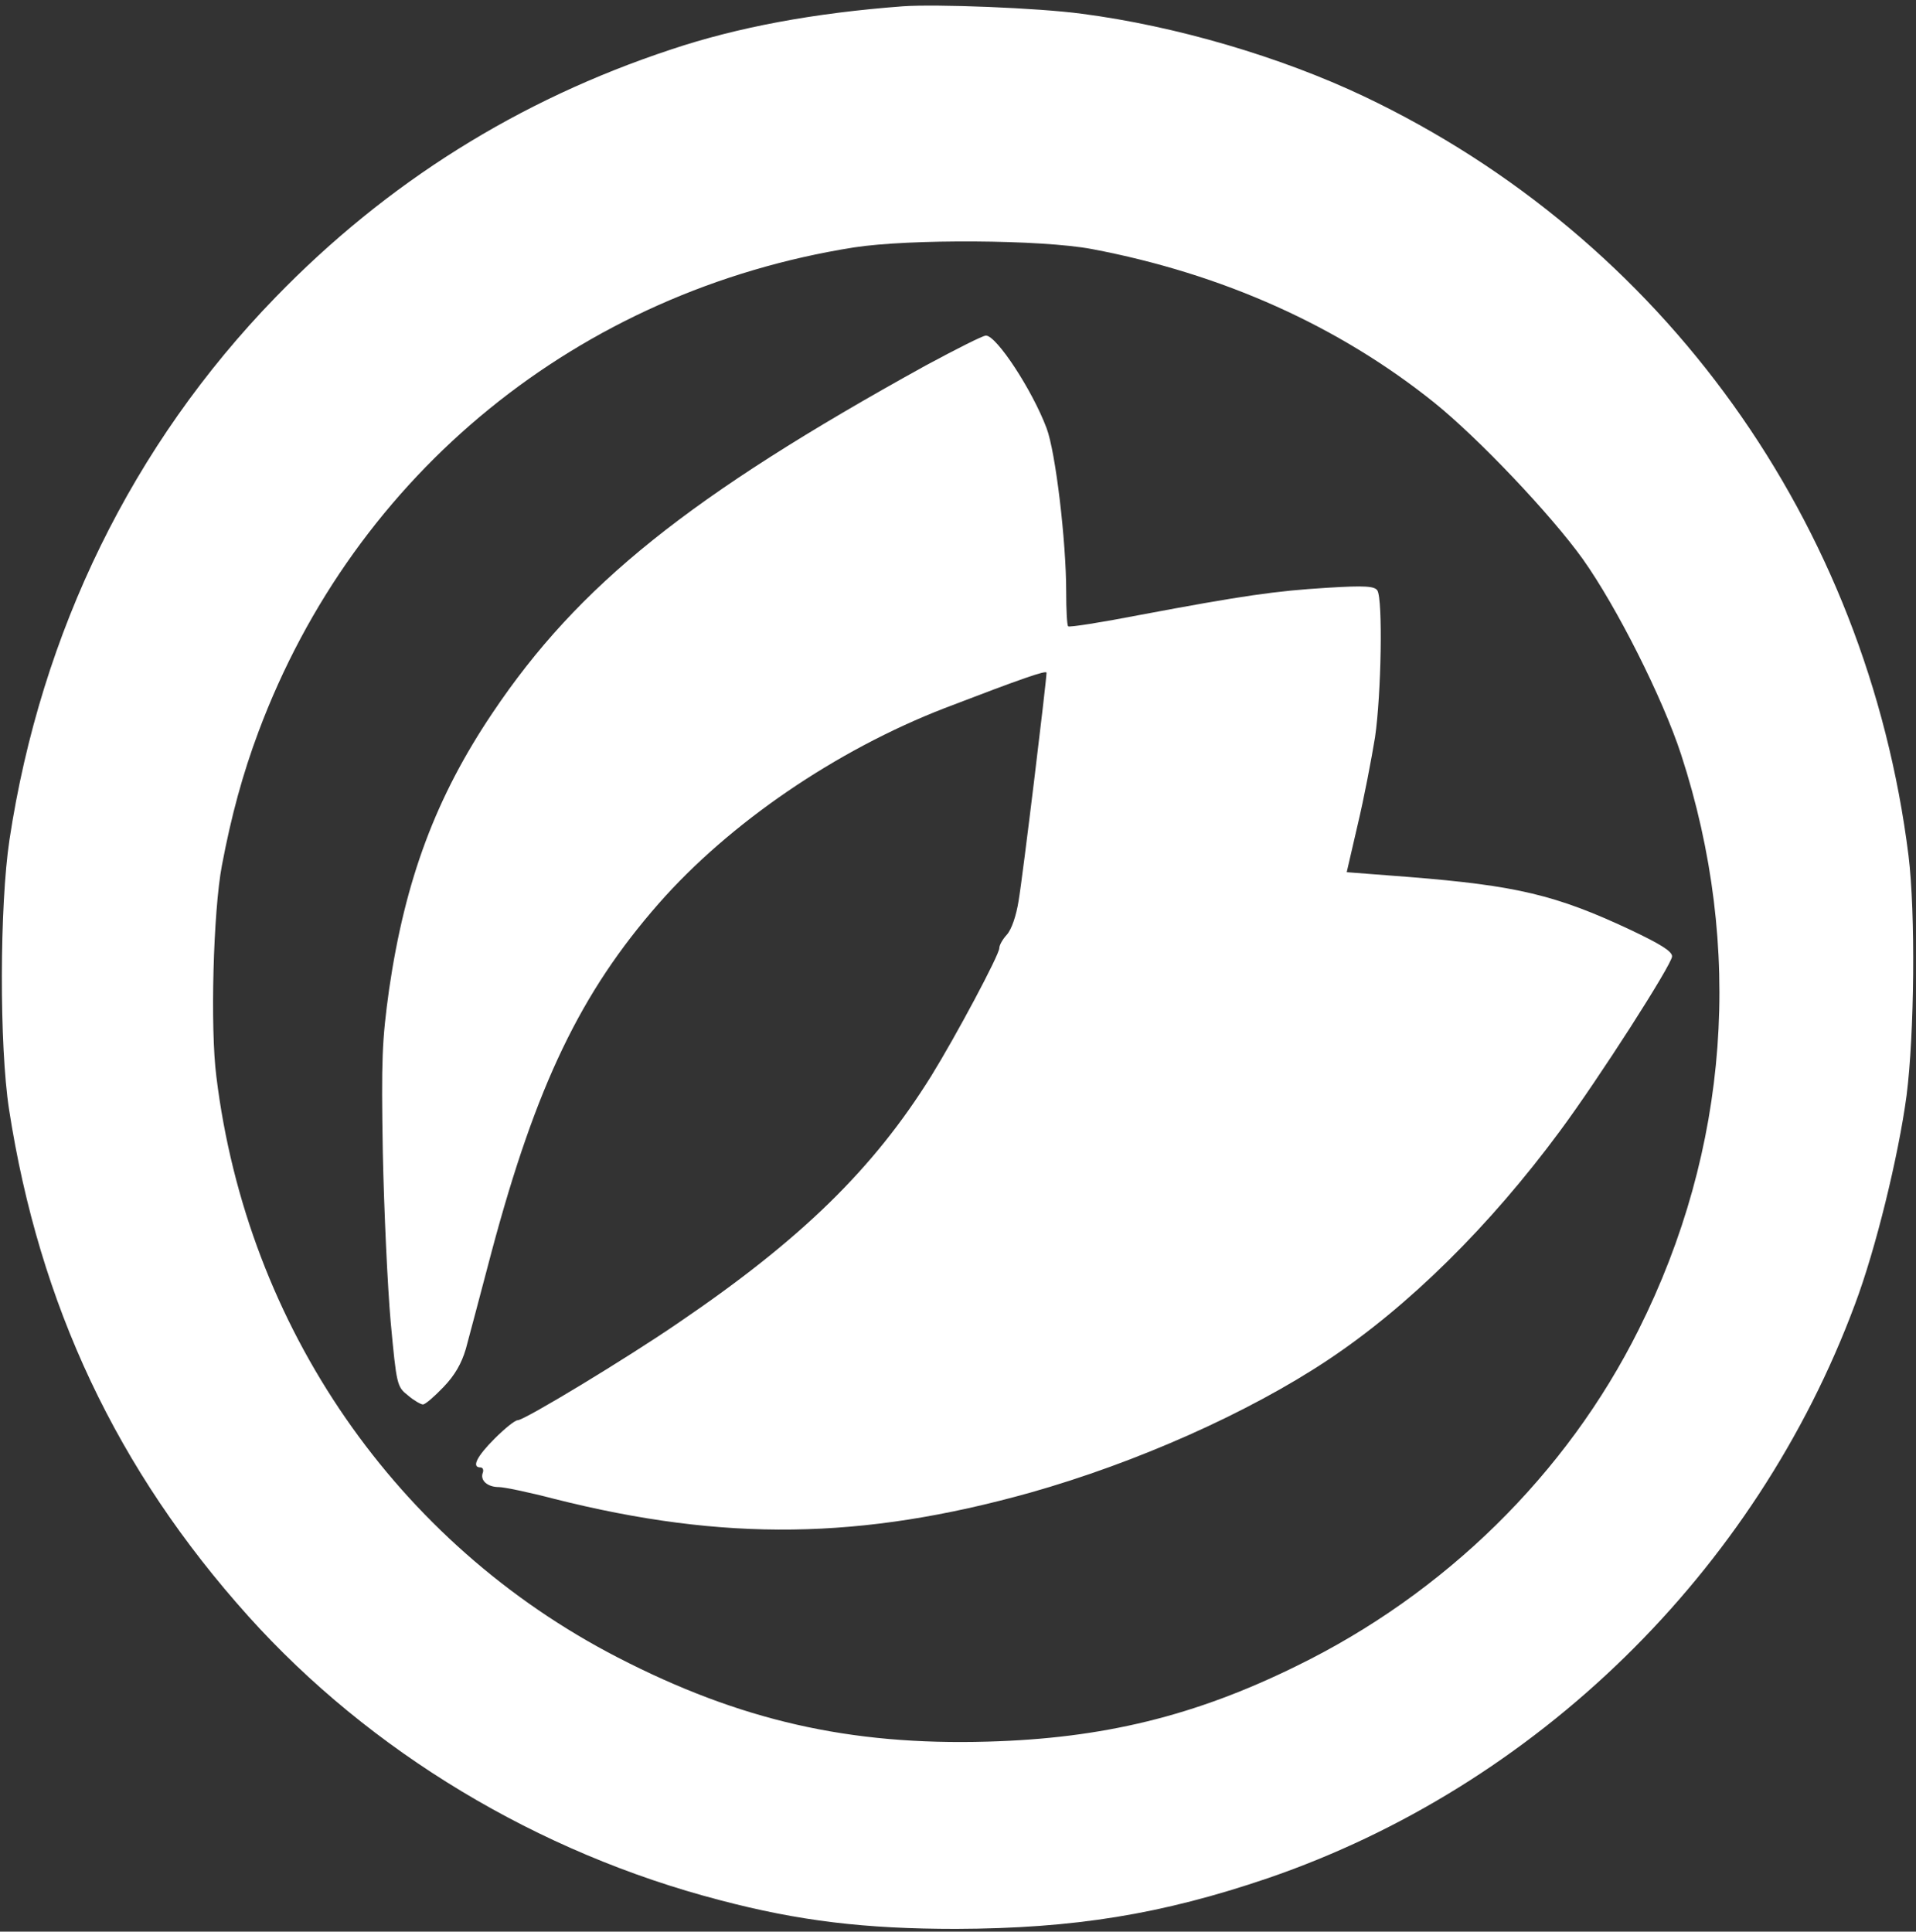 <?xml version="1.0" standalone="no"?>
<!DOCTYPE svg PUBLIC "-//W3C//DTD SVG 20010904//EN"
 "http://www.w3.org/TR/2001/REC-SVG-20010904/DTD/svg10.dtd">
<svg version="1.0" xmlns="http://www.w3.org/2000/svg"
 width="487pt" height="491pt" viewBox="0 0 487 491"
 preserveAspectRatio="xMidYMid meet">

<rect x="0" y="0" width="487" height="491" fill="#333333" stroke="none"/>

<g transform="translate(0,491) scale(0.1,-0.1)"
fill="#FFFFFF" stroke="none">
<path d="M2295 4894 c-226 -17 -420 -53 -590 -110 -387 -128 -722 -338 -1005
-630 -363 -374 -596 -850 -676 -1379 -25 -166 -26 -523 -1 -685 77 -497 274
-916 608 -1288 310 -345 737 -602 1199 -722 201 -53 369 -73 600 -73 300 1
523 37 793 129 682 234 1239 778 1492 1459 52 138 110 374 131 530 20 156 23
464 5 610 -106 847 -623 1568 -1384 1930 -213 101 -479 179 -717 210 -111 15
-371 25 -455 19z m480 -617 c333 -63 628 -196 870 -390 112 -90 297 -285 378
-398 86 -121 203 -353 250 -497 160 -491 122 -1003 -108 -1462 -183 -367 -493
-671 -870 -855 -258 -127 -492 -184 -785 -192 -351 -10 -630 54 -940 214 -562
290 -942 840 -1020 1476 -16 123 -8 421 14 537 24 127 53 233 93 340 246 658
814 1120 1513 1231 142 22 477 20 605 -4z"/>
<path d="M2353 3981 c-601 -332 -883 -558 -1101 -883 -144 -214 -222 -423
-263 -703 -18 -130 -20 -177 -16 -413 3 -147 12 -341 20 -432 15 -161 16 -165
44 -187 15 -13 33 -23 38 -23 6 0 29 20 52 44 29 30 46 60 57 97 8 30 38 142
66 249 113 422 226 657 424 883 180 205 451 390 727 497 198 76 259 97 259 90
0 -20 -61 -523 -71 -580 -6 -38 -18 -73 -30 -86 -10 -11 -19 -26 -19 -34 0
-17 -110 -223 -173 -325 -147 -236 -330 -415 -642 -627 -131 -90 -392 -248
-409 -248 -7 0 -33 -21 -59 -47 -45 -45 -59 -73 -36 -73 6 0 9 -6 6 -14 -7
-19 12 -36 41 -36 13 0 76 -13 141 -30 432 -109 781 -104 1210 16 269 76 553
202 756 337 206 137 412 341 590 582 98 132 285 424 285 444 0 13 -29 31 -107
68 -188 88 -288 112 -564 134 l-156 12 28 121 c16 67 35 167 44 222 16 110 20
350 6 373 -7 11 -31 13 -127 7 -132 -8 -215 -20 -476 -69 -98 -19 -180 -32
-183 -29 -3 3 -5 42 -5 88 0 128 -27 356 -50 416 -36 96 -127 235 -154 235 -8
0 -77 -35 -153 -76z"/>
</g>
</svg>
